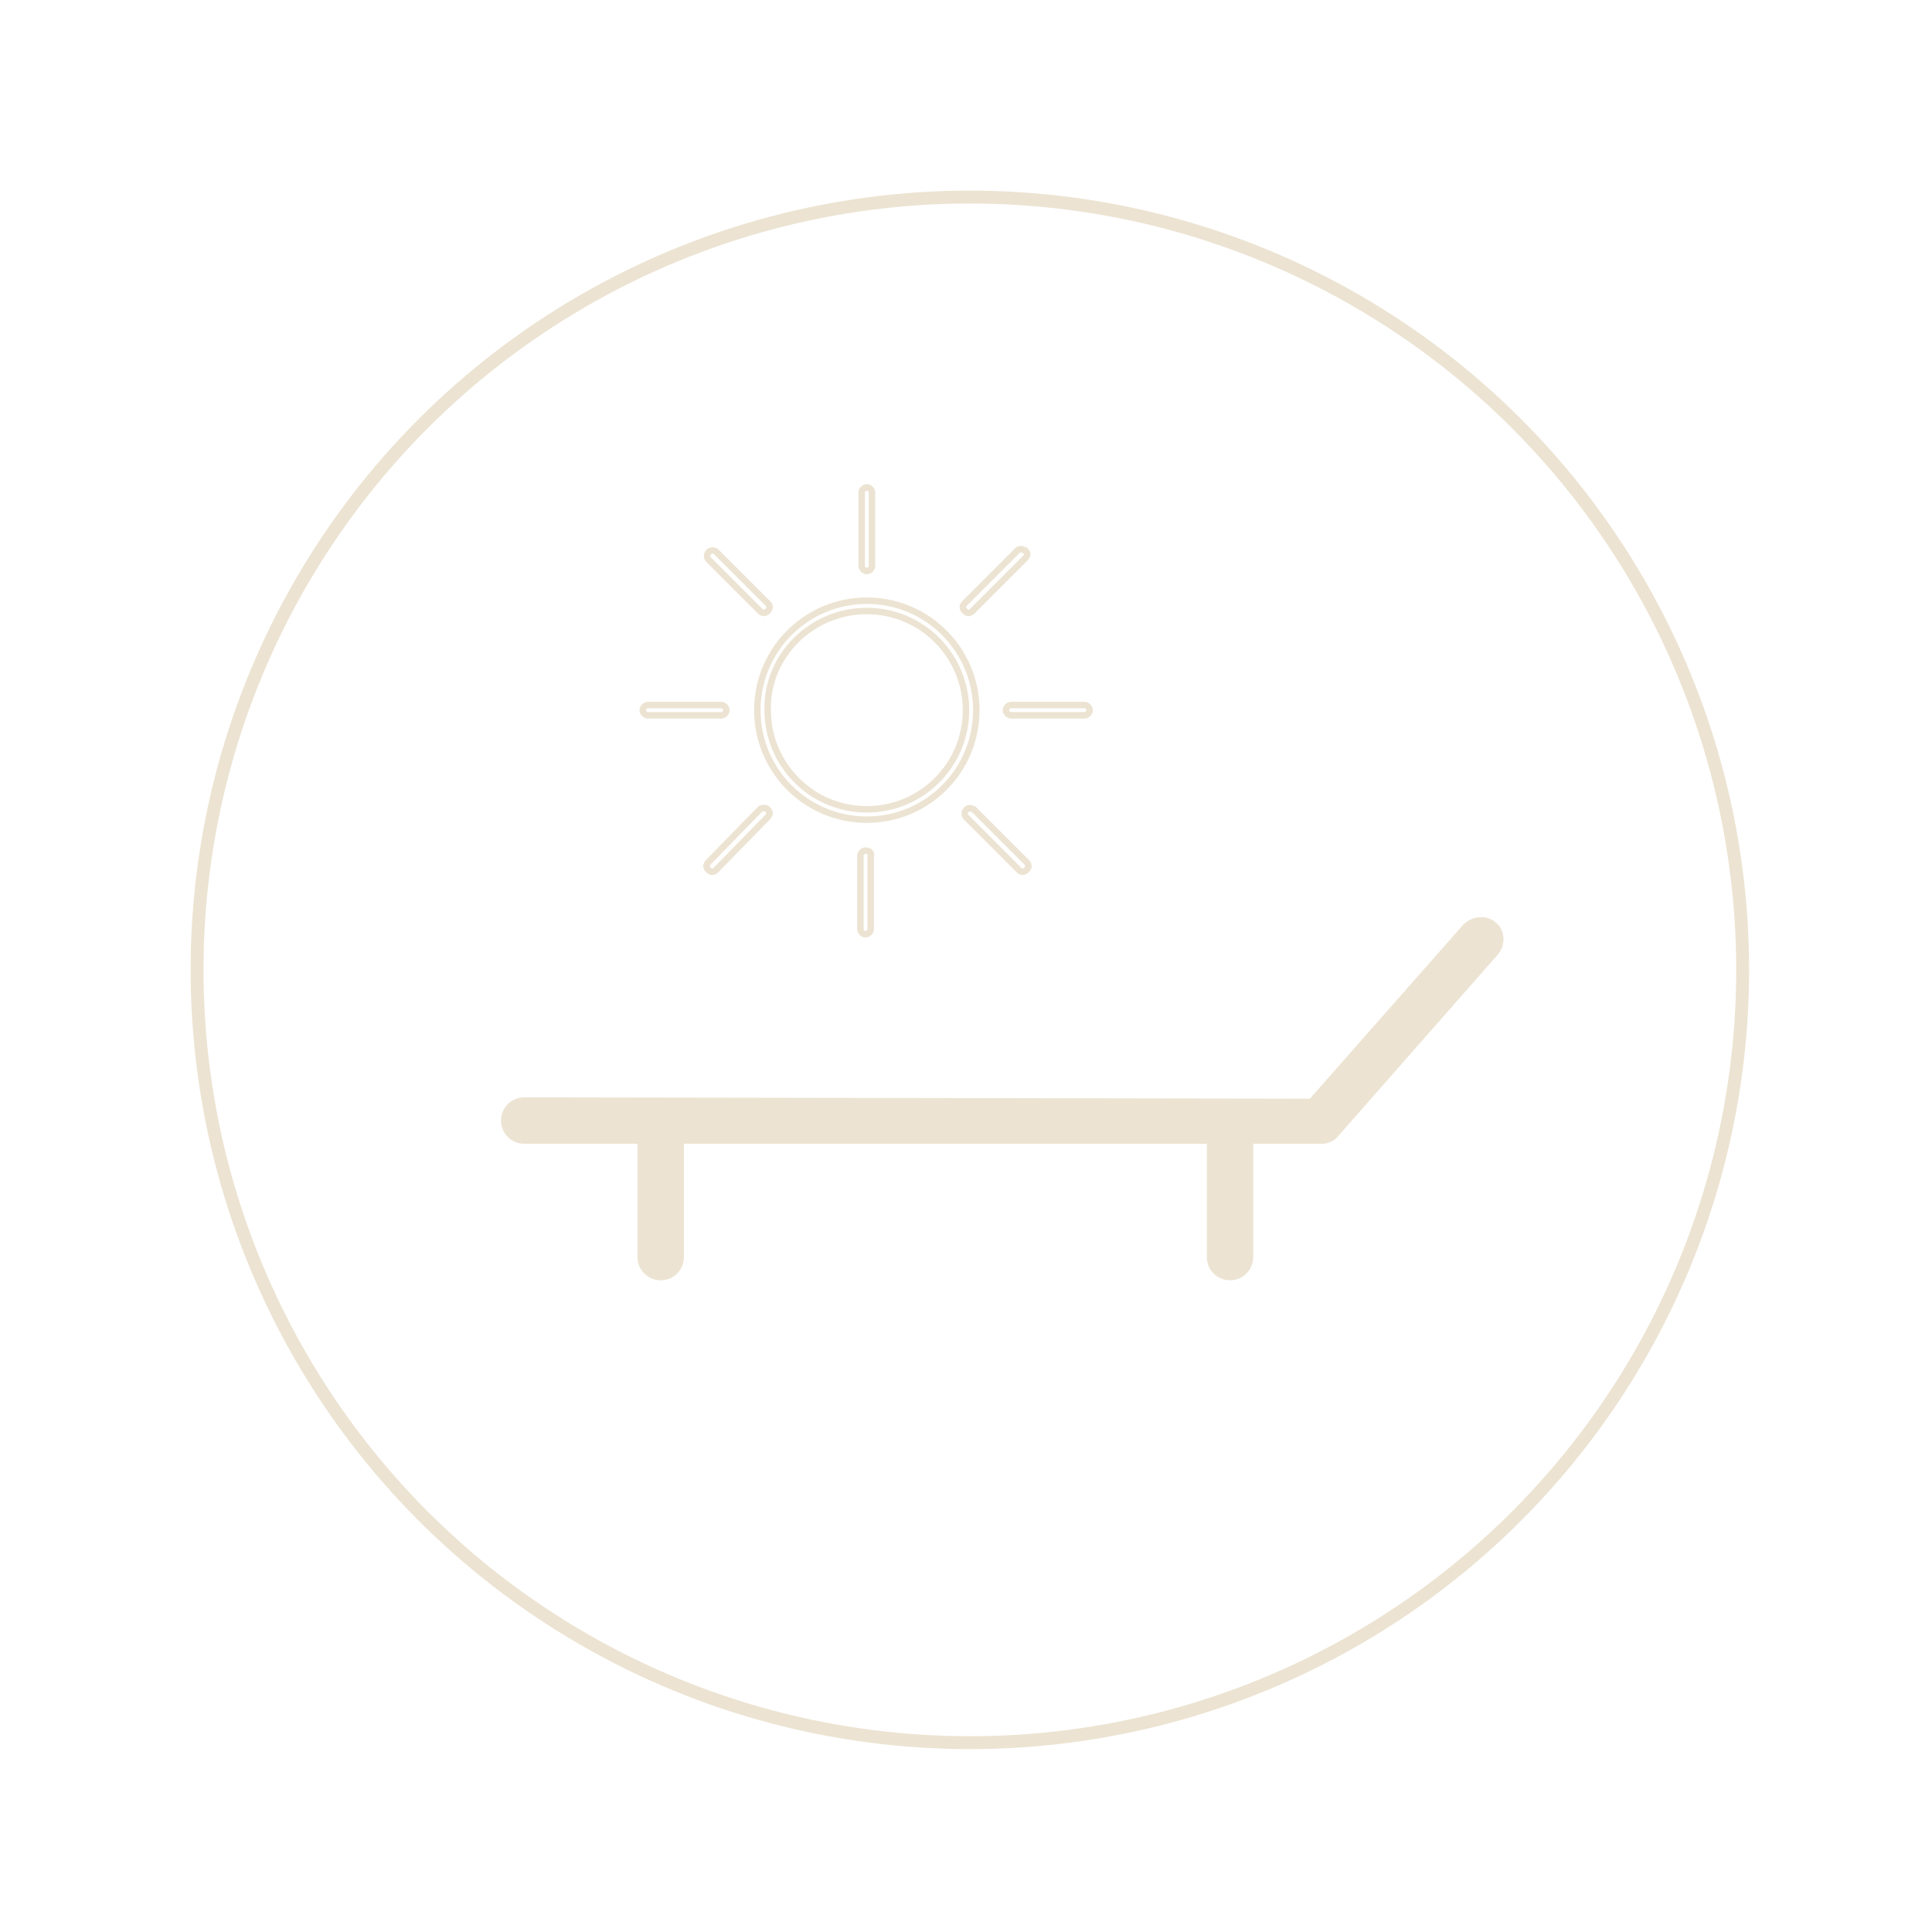 <?xml version="1.0" encoding="utf-8"?>
<!-- Generator: Adobe Illustrator 22.1.0, SVG Export Plug-In . SVG Version: 6.00 Build 0)  -->
<svg version="1.1" id="Capa_1" xmlns="http://www.w3.org/2000/svg" xmlns:xlink="http://www.w3.org/1999/xlink" x="0px" y="0px"
	 viewBox="0 0 150 150" style="enable-background:new 0 0 150 150;" xml:space="preserve">
<style type="text/css">
	.st0{fill:none;stroke:#ECE3D2;stroke-width:0.5;stroke-miterlimit:10;}
	.st1{fill:#ECE3D2;}
	.st2{fill:none;stroke:#ECE3D2;stroke-miterlimit:10;}
</style>
<path class="st0" d="M75.4,15.3"/>
<path class="st0" d="M15.4,75.3"/>
<path class="st0" d="M75.4,135.3"/>
<g>
	<path class="st1" d="M113.6,71.8l-11.9,13.5l-61-0.1c-1,0-1.8,0.8-1.8,1.8c0,1,0.8,1.8,1.8,1.8l8.8,0l0,8.8c0,1,0.8,1.8,1.8,1.8
		c1,0,1.8-0.8,1.8-1.8l0-8.8l40.6,0l0,8.8c0,1,0.8,1.8,1.8,1.8c1,0,1.8-0.8,1.8-1.8l0-8.8l5.3,0c0.5,0,1-0.2,1.3-0.6l12.4-14.1
		c0.6-0.7,0.6-1.9-0.2-2.5C115.4,71,114.3,71.1,113.6,71.8z"/>
	<g transform="translate(0,-952.362)">
		<path class="st0" d="M55.3,995.1c-0.2,0-0.4,0.2-0.4,0.4c0,0.1,0,0.2,0.1,0.3l4,4c0.2,0.2,0.4,0.2,0.6,0c0.2-0.2,0.2-0.4,0-0.6
			c0,0,0,0,0,0l-4-4C55.6,995.2,55.5,995.1,55.3,995.1z"/>
		<path class="st0" d="M75.3,1015.1c-0.2,0-0.4,0.2-0.4,0.4c0,0.1,0,0.2,0.1,0.3l4.1,4.1c0.2,0.2,0.4,0.2,0.6,0
			c0.2-0.2,0.2-0.4,0-0.6l-4.1-4.1C75.5,1015.2,75.4,1015.1,75.3,1015.1L75.3,1015.1z"/>
		<path class="st0" d="M67.3,990.2c-0.2,0-0.4,0.2-0.4,0.4l0,5.7c0,0.2,0.2,0.4,0.4,0.4c0.2,0,0.4-0.2,0.4-0.4c0,0,0,0,0,0l0-5.7
			C67.7,990.4,67.5,990.2,67.3,990.2C67.3,990.2,67.3,990.2,67.3,990.2z"/>
		<path class="st0" d="M67.2,1018.4c-0.2,0-0.4,0.2-0.4,0.4l0,5.7c0,0.2,0.2,0.4,0.4,0.4c0.2,0,0.4-0.2,0.4-0.4c0,0,0,0,0,0l0-5.7
			C67.7,1018.6,67.5,1018.4,67.2,1018.4C67.2,1018.4,67.2,1018.4,67.2,1018.4z"/>
		<path class="st0" d="M59.3,1015.1c-0.1,0-0.2,0-0.3,0.1l-4,4.1c-0.2,0.2-0.2,0.4,0,0.6s0.4,0.2,0.6,0c0,0,0,0,0,0l4-4.1
			c0.2-0.2,0.2-0.4,0-0.6C59.5,1015.1,59.4,1015.1,59.3,1015.1L59.3,1015.1z"/>
		<path class="st0" d="M79.3,995c-0.1,0-0.2,0-0.3,0.1l-4.1,4.1c-0.2,0.2-0.2,0.4,0,0.6c0.2,0.2,0.4,0.2,0.6,0c0,0,0,0,0,0l4.1-4.1
			c0.2-0.2,0.2-0.4,0-0.6C79.5,995.1,79.4,995,79.3,995z"/>
		<path class="st0" d="M50.3,1007.1c-0.2,0-0.4,0.2-0.4,0.4c0,0.2,0.2,0.4,0.4,0.4l5.7,0c0.2,0,0.4-0.2,0.4-0.4
			c0-0.2-0.2-0.4-0.4-0.4L50.3,1007.1z"/>
		<path class="st0" d="M78.5,1007.1c-0.2,0-0.4,0.2-0.4,0.4c0,0.2,0.2,0.4,0.4,0.4l5.7,0c0.2,0,0.4-0.2,0.4-0.4
			c0-0.2-0.2-0.4-0.4-0.4L78.5,1007.1z"/>
		<path class="st0" d="M67.3,999c-4.7,0-8.5,3.8-8.5,8.5c0,4.7,3.8,8.5,8.5,8.5c4.7,0,8.5-3.8,8.5-8.5C75.8,1002.8,72,999,67.3,999z
			 M67.3,999.8c4.3,0,7.7,3.5,7.7,7.7c0,4.3-3.5,7.7-7.7,7.7c-4.3,0-7.7-3.5-7.7-7.7C59.5,1003.3,63,999.8,67.3,999.8L67.3,999.8z"
			/>
	</g>
	<circle class="st2" cx="75.3" cy="75.3" r="60"/>
</g>
</svg>
